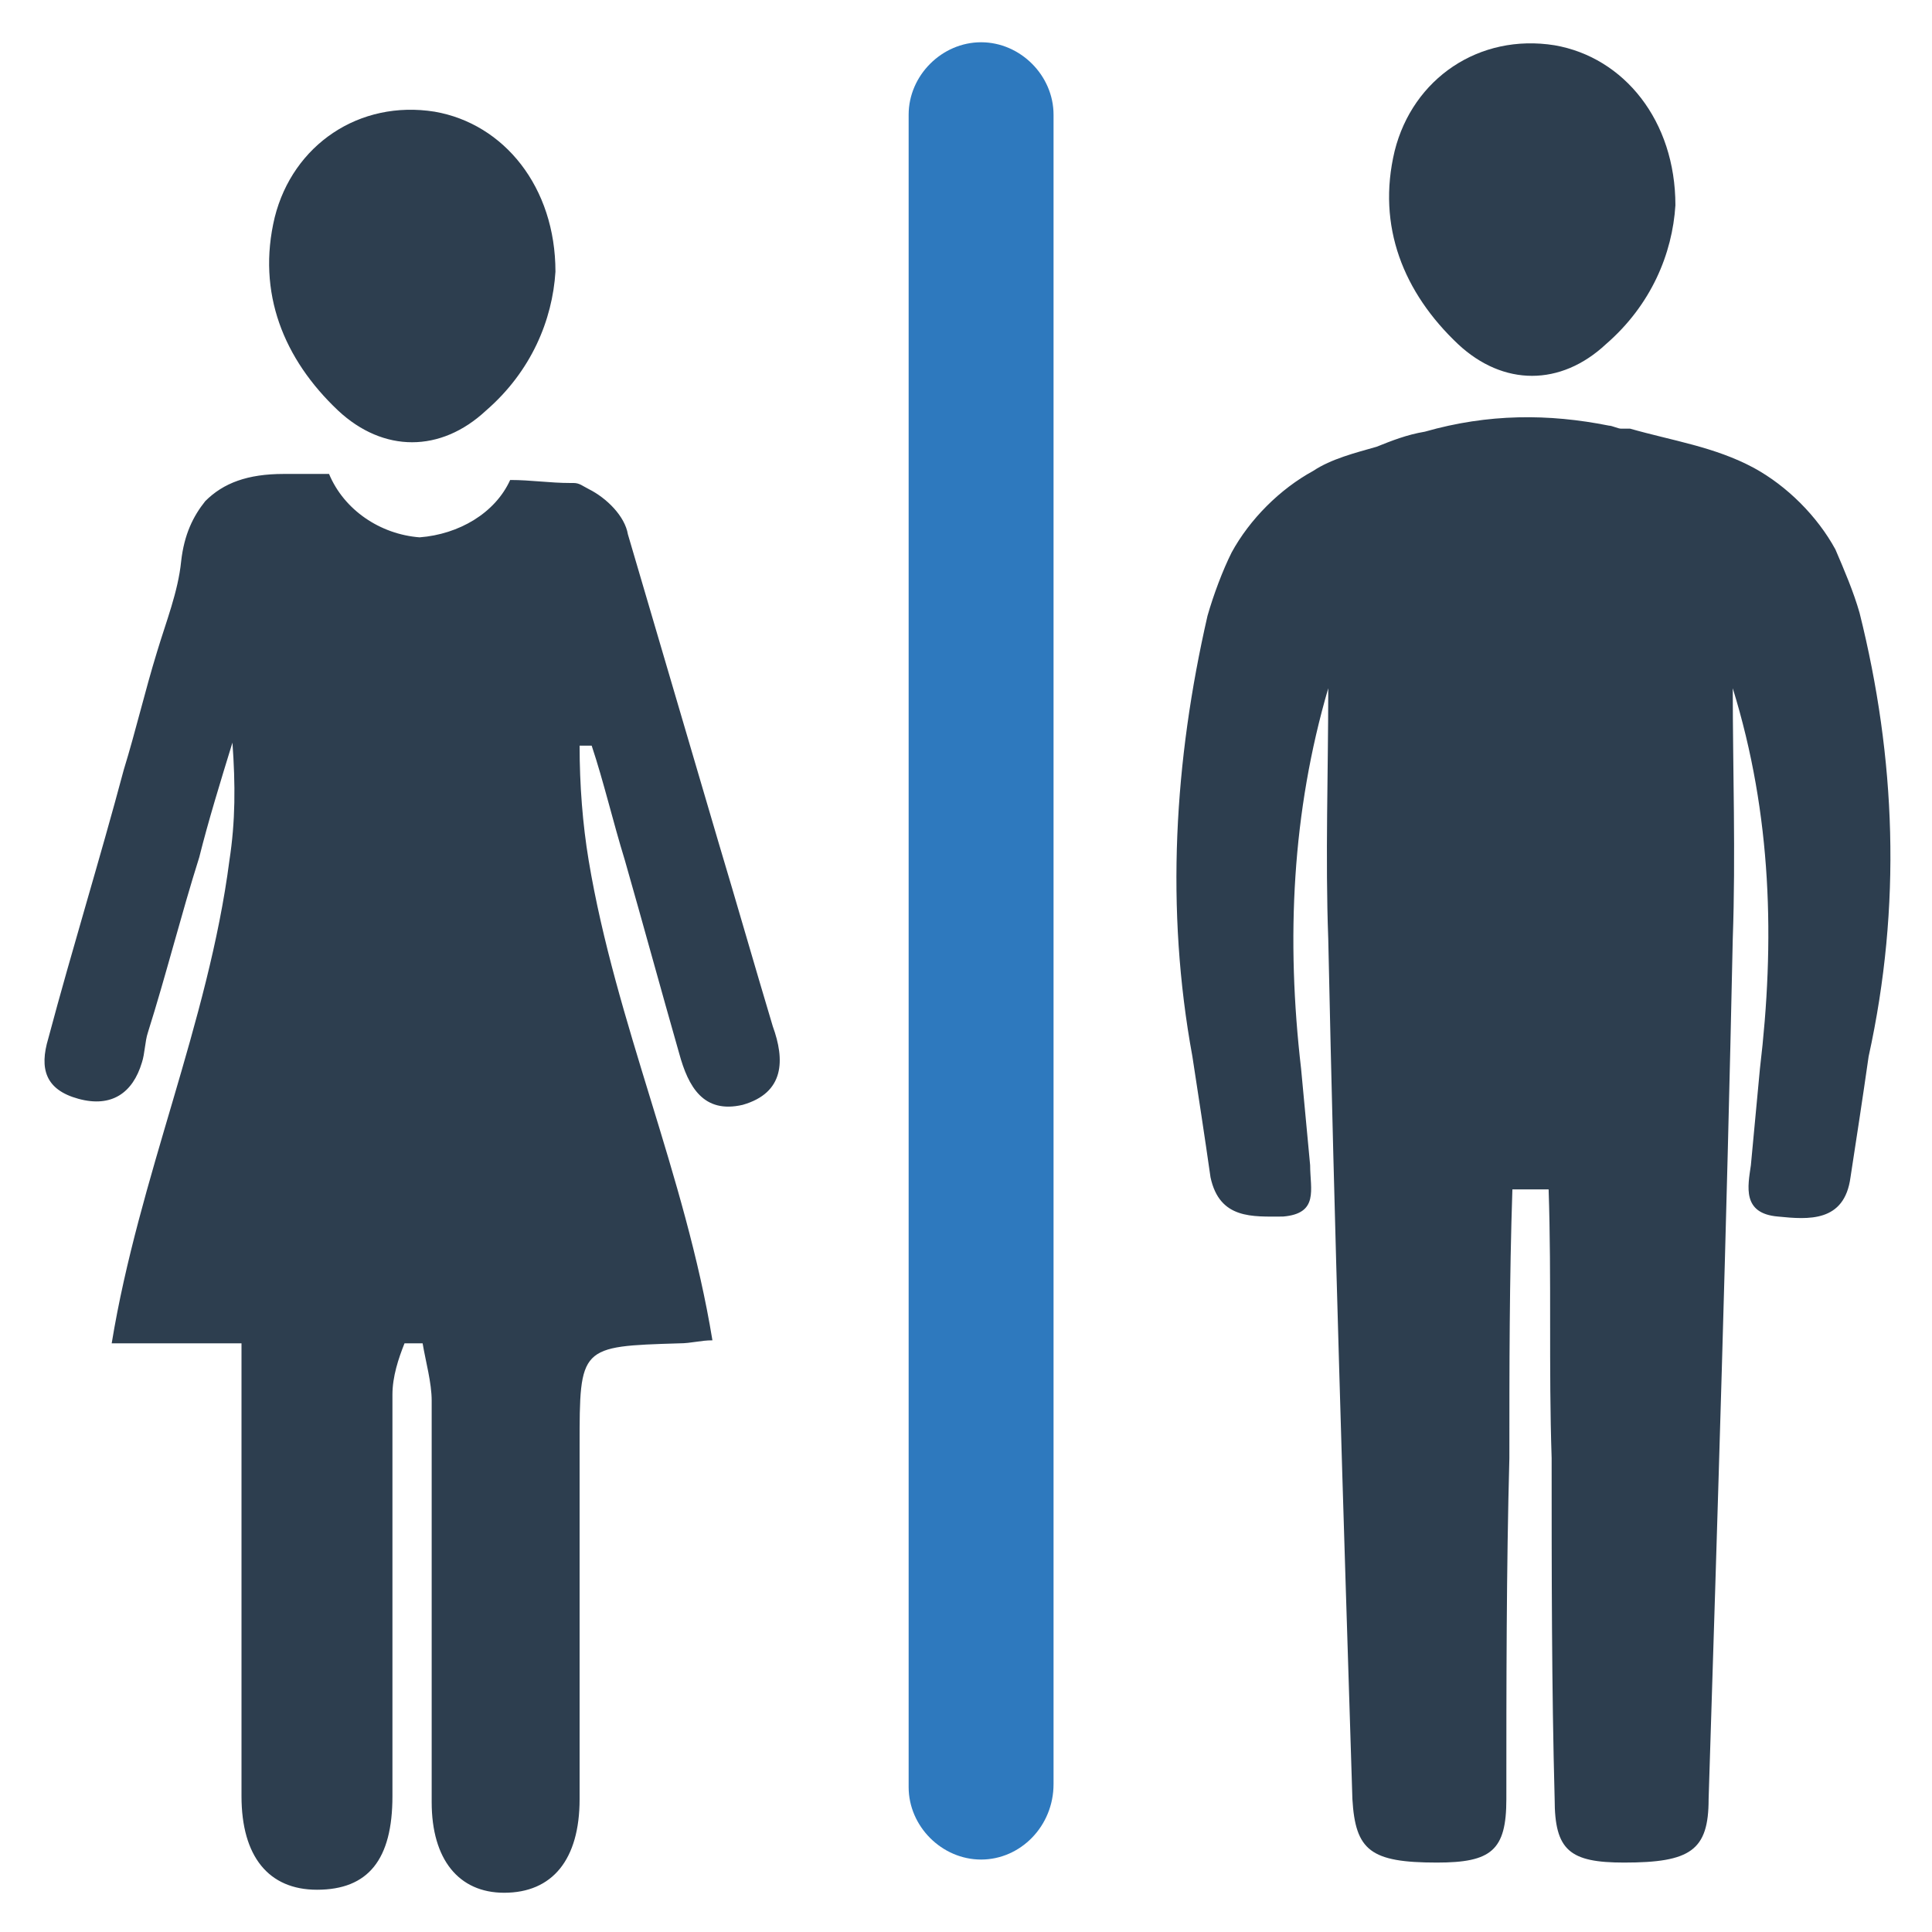 <svg xmlns="http://www.w3.org/2000/svg" id="Layer_1" x="0" y="0" version="1.1" viewBox="0 0 64 64" xml:space="preserve"><g id="_x32_1"><path fill="#2d3e4f" d="M24.6 36.6c-1.3.3-1.8-.6-2.1-1.7-.6-2.1-1.2-4.3-1.8-6.4-.4-1.3-.7-2.6-1.1-3.8h-.4c0 1.3.1 2.6.3 3.8.9 5.4 3.2 10.4 4.1 15.9-.4 0-.7.1-1.1.1-3.3.1-3.3.1-3.3 3.4v11.7c0 2-.9 3.1-2.5 3.1-1.5 0-2.4-1.1-2.4-3V46.4c0-.6-.2-1.3-.3-1.9h-.6c-.2.5-.4 1.1-.4 1.7v13.3c0 2.1-.8 3.1-2.5 3.1-1.6 0-2.5-1.1-2.5-3.1v-15H3.7c.9-5.5 3.2-10.6 3.9-16 .2-1.3.2-2.5.1-3.9-.4 1.3-.8 2.6-1.1 3.8-.6 1.9-1.1 3.9-1.7 5.8-.1.3-.1.7-.2 1-.3 1-1 1.5-2.1 1.2-1.1-.3-1.3-1-1-2 .8-3 1.7-5.9 2.5-8.9.4-1.3.7-2.6 1.1-3.9.3-1 .7-2 .8-3 .1-.9.4-1.5.8-2 .6-.6 1.4-.9 2.6-.9h1.5c.5 1.2 1.7 2 3 2.1 1.3-.1 2.5-.8 3-1.9.7 0 1.3.1 2 .1h.1c.2 0 .3.1.5.2.6.3 1.2.9 1.3 1.5l3 10.2c.6 2 1.2 4.1 1.8 6.1.4 1.1.4 2.2-1 2.6zM55.5 6.8c-.1 1.6-.8 3.3-2.3 4.6-1.5 1.4-3.4 1.4-4.9 0-1.8-1.7-2.7-3.9-2.1-6.4.6-2.4 2.8-3.9 5.3-3.5 2.3.4 4 2.5 4 5.3zM18.4 9c-.1 1.6-.8 3.3-2.3 4.6-1.5 1.4-3.4 1.4-4.9 0-1.8-1.7-2.7-3.9-2.1-6.4.6-2.4 2.8-3.9 5.3-3.5 2.3.4 4 2.5 4 5.3zM61.6 20.3c-.2-.7-.5-1.4-.8-2.1-.6-1.1-1.6-2.1-2.7-2.7-1.3-.7-2.7-.9-4.1-1.3h-.2-.1c-.1 0-.3-.1-.4-.1-2-.4-4-.4-6.1.2-.6.1-1.1.3-1.6.5-.7.2-1.5.4-2.1.8-1.1.6-2.1 1.6-2.7 2.7-.3.6-.6 1.4-.8 2.1-1.1 4.8-1.4 9.7-.5 14.6.2 1.3.4 2.6.6 4 .3 1.4 1.4 1.3 2.4 1.3 1.2-.1.9-.9.9-1.7-.1-1.1-.2-2.1-.3-3.2-.5-4.3-.3-8.5.9-12.6 0 2.8-.1 5.6 0 8.3.2 9.5.5 19 .8 28.5.1 1.7.6 2.1 2.8 2.1 1.8 0 2.3-.4 2.3-2.1 0-3.8 0-7.6.1-11.3 0-3 0-5.9.1-8.9H51.3c.1 3 0 5.9.1 8.9 0 3.8 0 7.6.1 11.3 0 1.7.5 2.1 2.3 2.1 2.2 0 2.8-.4 2.8-2.1.3-9.5.6-19 .8-28.5.1-2.8 0-5.6 0-8.3 1.3 4.2 1.4 8.4.9 12.6-.1 1.1-.2 2.1-.3 3.2-.1.7-.3 1.6.9 1.7 1 .1 2.2.2 2.4-1.3.2-1.3.4-2.6.6-4 1.1-5 .9-9.9-.3-14.7z"/><path fill="#2e79be" d="M32.5 61.6c-1.3 0-2.4-1.1-2.4-2.4V3.8c0-1.3 1.1-2.4 2.4-2.4s2.4 1.1 2.4 2.4v55.3c0 1.4-1.1 2.5-2.4 2.5z"/></g></svg>